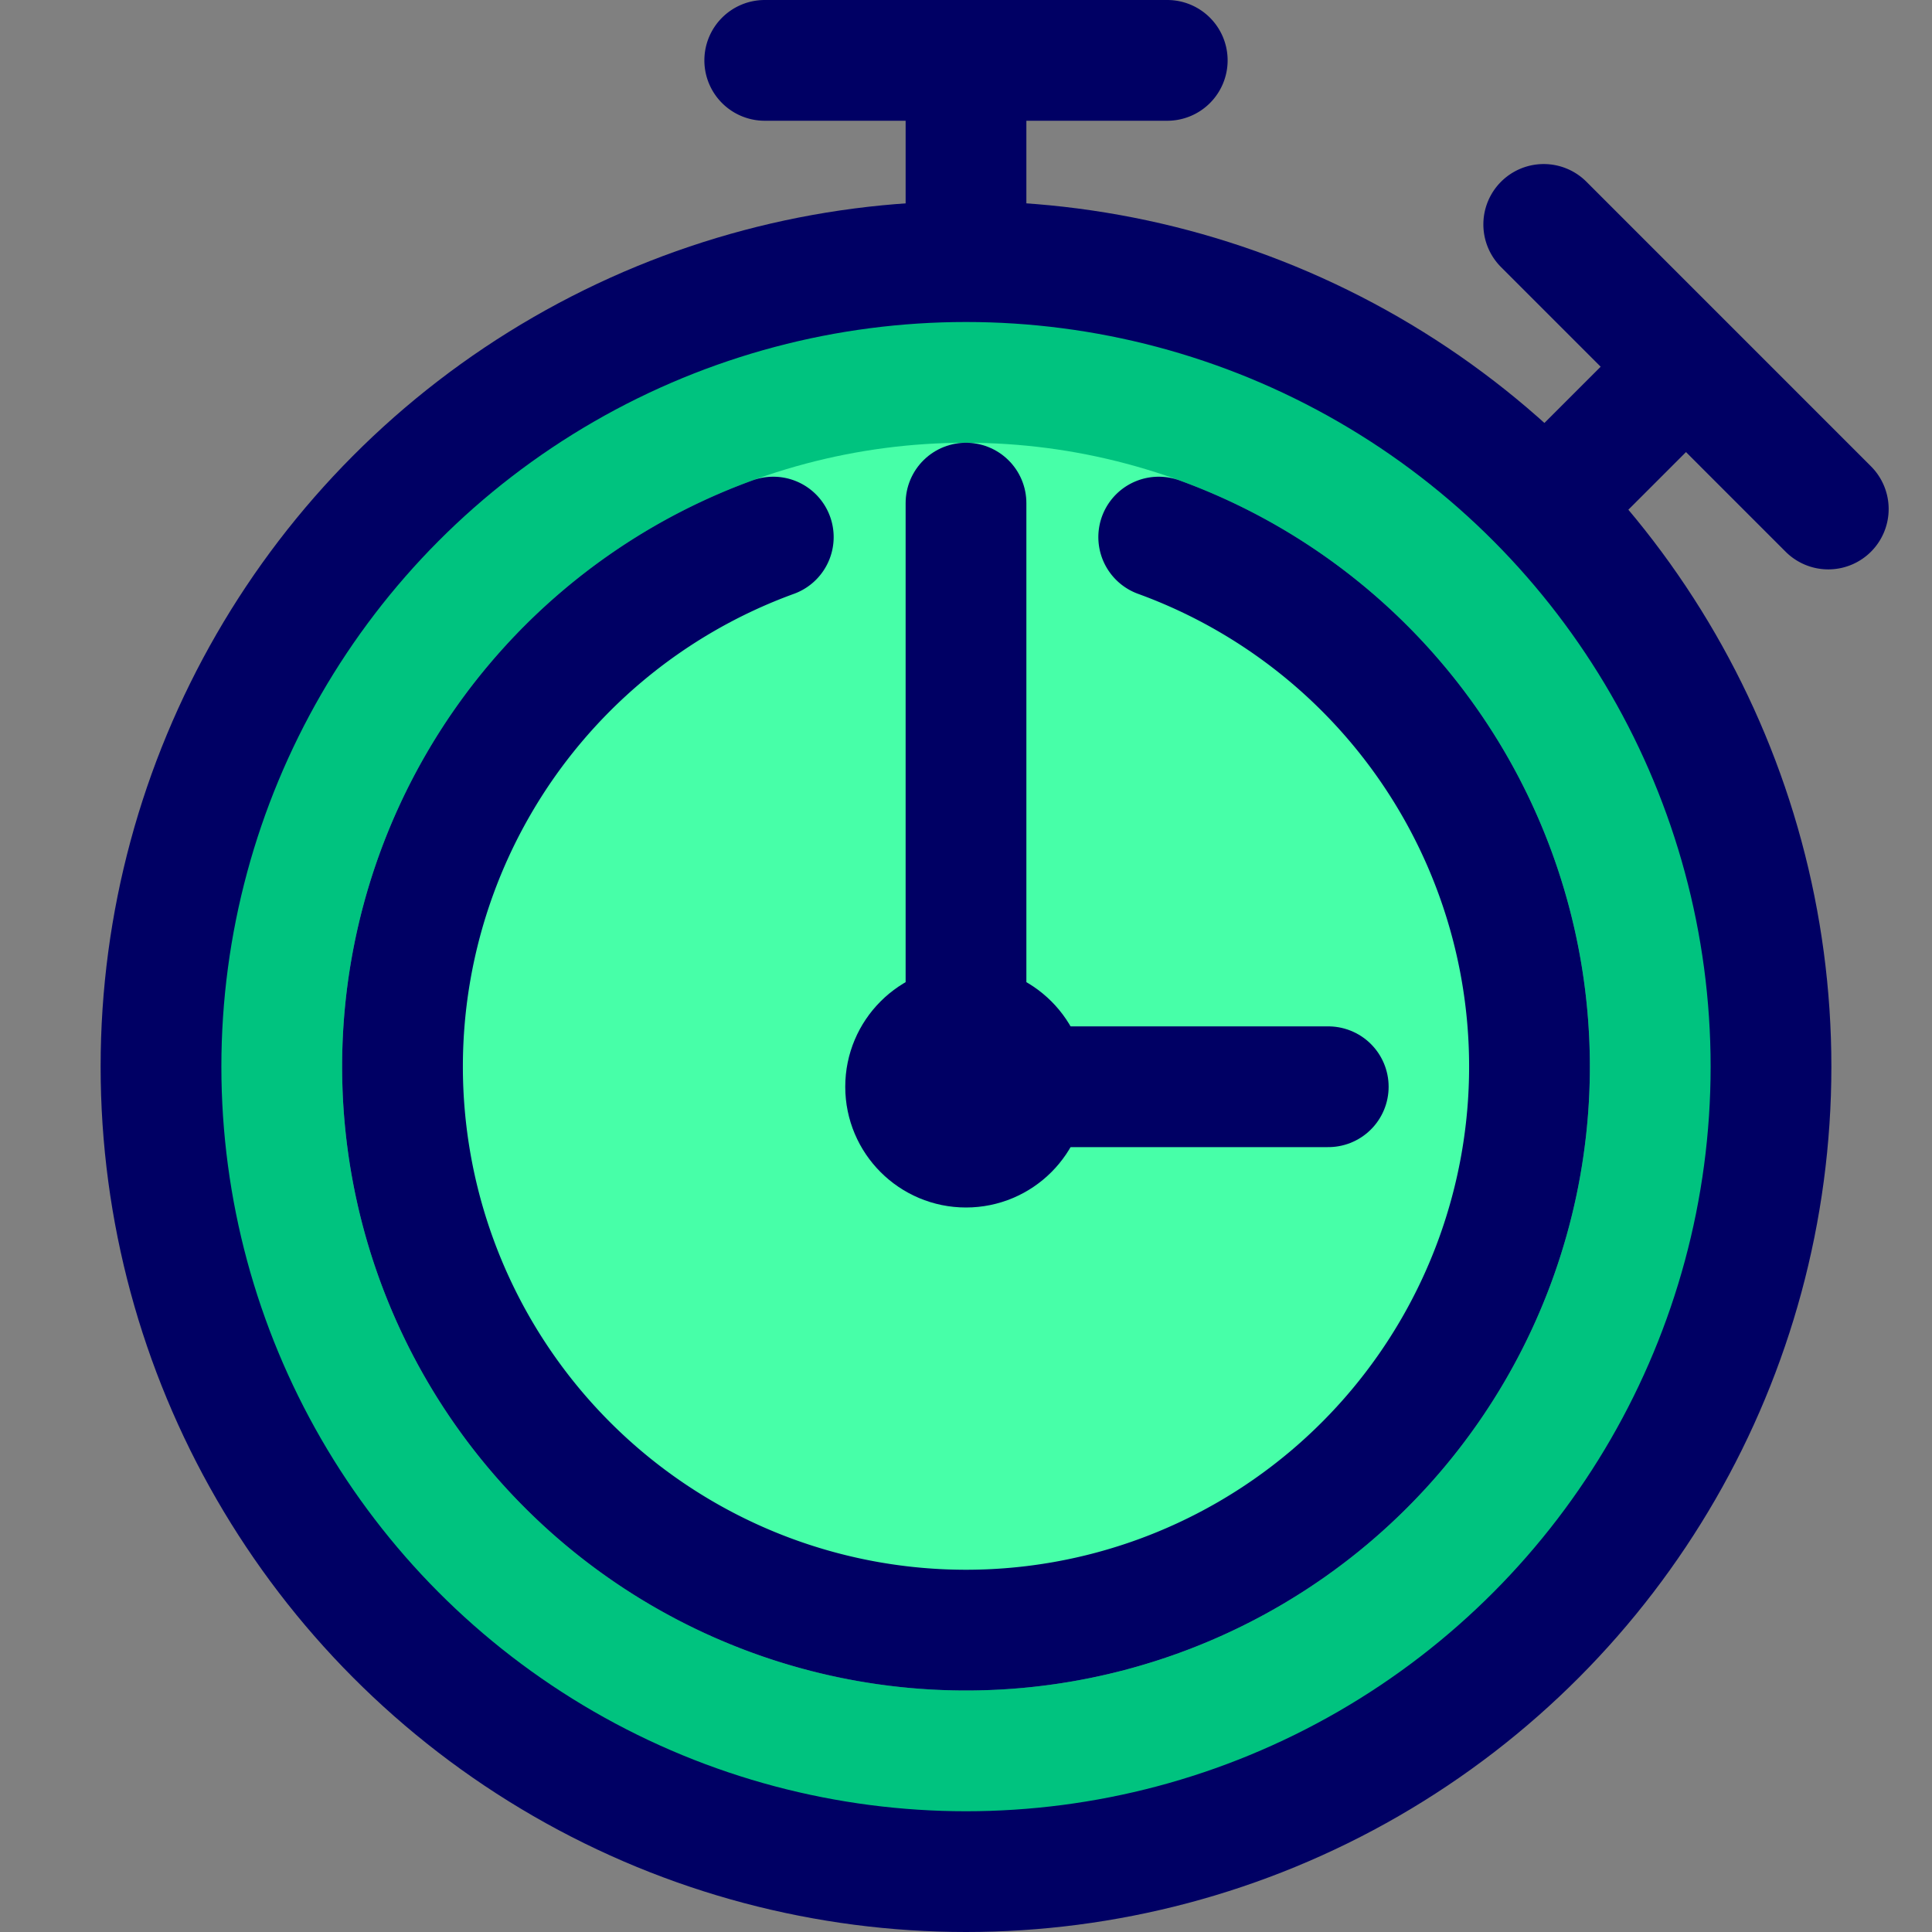 <svg id="Layer_1" viewBox="0 0 48 48" sodipodi:docname="chrono.svg" inkscape:version="1.2.2 (b0a8486541, 2022-12-01)" width="48" height="48" xmlns:inkscape="http://www.inkscape.org/namespaces/inkscape" xmlns:sodipodi="http://sodipodi.sourceforge.net/DTD/sodipodi-0.dtd" xmlns="http://www.w3.org/2000/svg" xmlns:svg="http://www.w3.org/2000/svg"><rect x="0" y="0" width="48" height="48" fill="#808080" stroke="none"/><defs id="defs8925"/><sodipodi:namedview id="namedview8923" pagecolor="#ffffff" bordercolor="#000000" borderopacity=".25" inkscape:showpageshadow="2" inkscape:pageopacity="0" inkscape:pagecheckerboard="0" inkscape:deskcolor="#d1d1d1" showgrid="true" inkscape:zoom="16.958333" inkscape:cx="23.970516" inkscape:cy="24" inkscape:window-width="1920" inkscape:window-height="1023" inkscape:window-x="0" inkscape:window-y="0" inkscape:window-maximized="1" inkscape:current-layer="Layer_1" inkscape:document-rotation="0"><inkscape:grid type="xygrid" id="grid9044" originx="0" originy="0"/></sodipodi:namedview><path id="path1686" style="color:#000;fill:#000064;-inkscape-stroke:none;fill-opacity:1" d="M19 0A1.5 1.5.0 0017.5 1.5 1.5 1.5.0 0019 3h3.5V7h3V3H29a1.5 1.5.0 001.5-1.5A1.5 1.5.0 0029 0H19z"/><path id="path1701" style="color:#000;fill:#000064;-inkscape-stroke:none;fill-opacity:1" d="m39.414 4.515a1.5 1.5.0 00-2.121.0 1.5 1.5.0 000 2.121l2.475 2.475L36.939 11.939l2.121 2.121 2.828-2.828 2.475 2.475a1.5 1.5.0 002.121.0 1.5 1.5.0 000-2.121z"/><circle style="fill:#00c37f;fill-opacity:1;stroke:#000064;stroke-width:3;stroke-linecap:round;stroke-linejoin:round;stroke-dasharray:none;stroke-opacity:1" id="path1628" cx="24" cy="26.5" r="20"/><circle style="fill:#47ffa8;fill-opacity:1;stroke:none;stroke-width:3;stroke-linecap:round;stroke-linejoin:round;stroke-dasharray:none;stroke-opacity:1" id="path9895" cx="24" cy="26.5" r="15.5"/><path style="fill:#47ffa8;fill-opacity:1;stroke:#000064;stroke-width:3;stroke-linecap:round;stroke-linejoin:round;stroke-dasharray:none;stroke-opacity:1" id="path6789" sodipodi:type="arc" sodipodi:cx="24" sodipodi:cy="26.499998" sodipodi:rx="14" sodipodi:ry="14" sodipodi:start="5.0614548" sodipodi:end="4.3633231" sodipodi:arc-type="arc" d="M28.788 13.344a14 14 0 018.999 15.587A14 14 0 0124 40.5 14 14 0 0110.213 28.931a14 14 0 018.999-15.587" sodipodi:open="true"/><circle style="fill:#fff000;stroke:#000064;stroke-width:2;stroke-linecap:round;stroke-linejoin:round;stroke-dasharray:none;stroke-opacity:1" id="path1690" cx="24" cy="27" r="2"/><path style="fill:none;stroke:#000064;stroke-width:3;stroke-linecap:round;stroke-linejoin:round;stroke-dasharray:none;stroke-opacity:1" d="M24 12.5V27h9" id="path1688" sodipodi:nodetypes="ccc"/></svg>